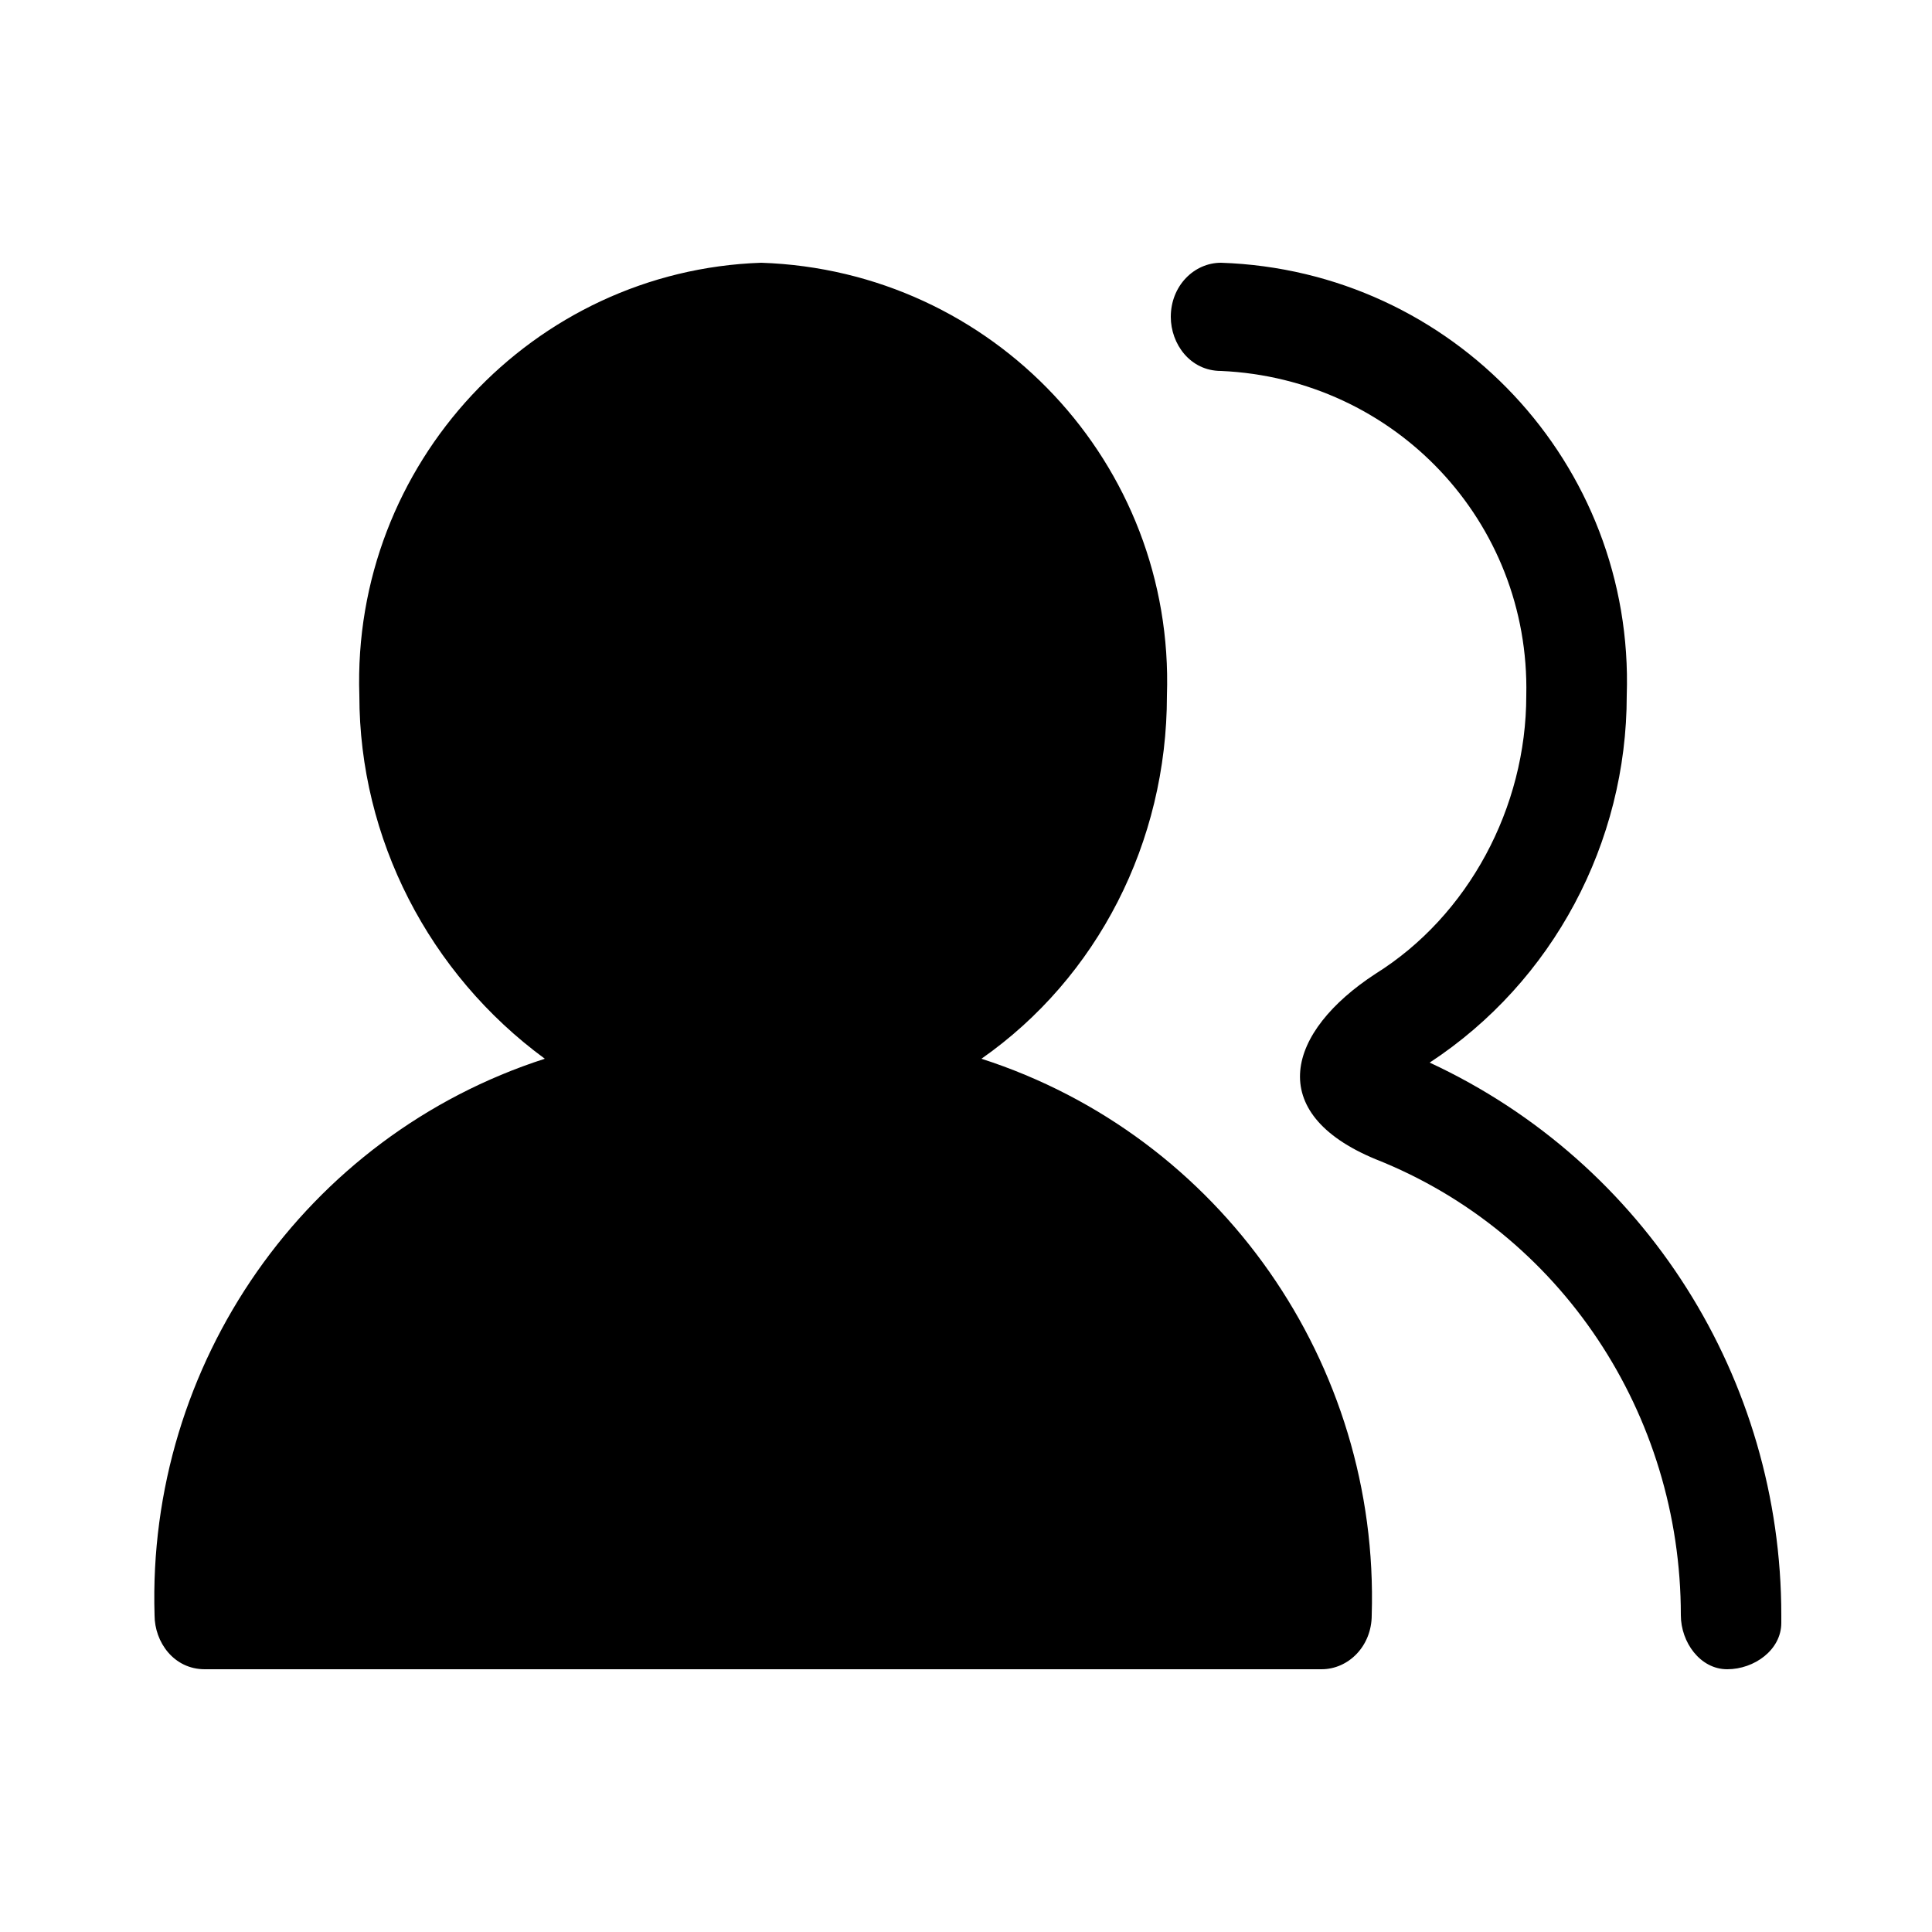 <!-- Generated by IcoMoon.io -->
<svg version="1.1" xmlns="http://www.w3.org/2000/svg" width="1024" height="1024" viewBox="0 0 1024 1024">
<title>users</title>
<path d="M520.192 561.152c61.44-43.008 98.304-114.688 98.304-192.512 4.096-122.88-92.16-225.28-215.040-229.376-120.832 4.096-217.088 106.496-212.992 229.376 0 75.776 36.864 147.456 98.304 192.512-126.976 40.96-210.944 161.792-206.848 294.912 0 14.336 10.24 28.672 26.624 28.672h591.872c14.336 0 26.624-12.288 26.624-28.672 4.096-133.12-79.872-253.952-206.848-294.912zM757.76 563.2c65.536-43.008 104.448-116.736 104.448-194.56 4.096-122.88-92.16-225.28-215.040-229.376-14.336 0-26.624 12.288-26.624 28.672 0 14.336 10.24 28.672 26.624 28.672 92.16 4.096 163.84 79.872 161.792 172.032 0 59.392-30.72 116.736-79.872 147.456-47.104 30.72-59.392 73.728 0 98.304 98.304 38.912 161.792 135.168 161.792 241.664 0 14.336 10.24 28.672 24.576 28.672s28.672-10.24 28.672-24.576v-4.096c0-124.928-71.68-239.616-186.368-292.864z"></path>
</svg>
